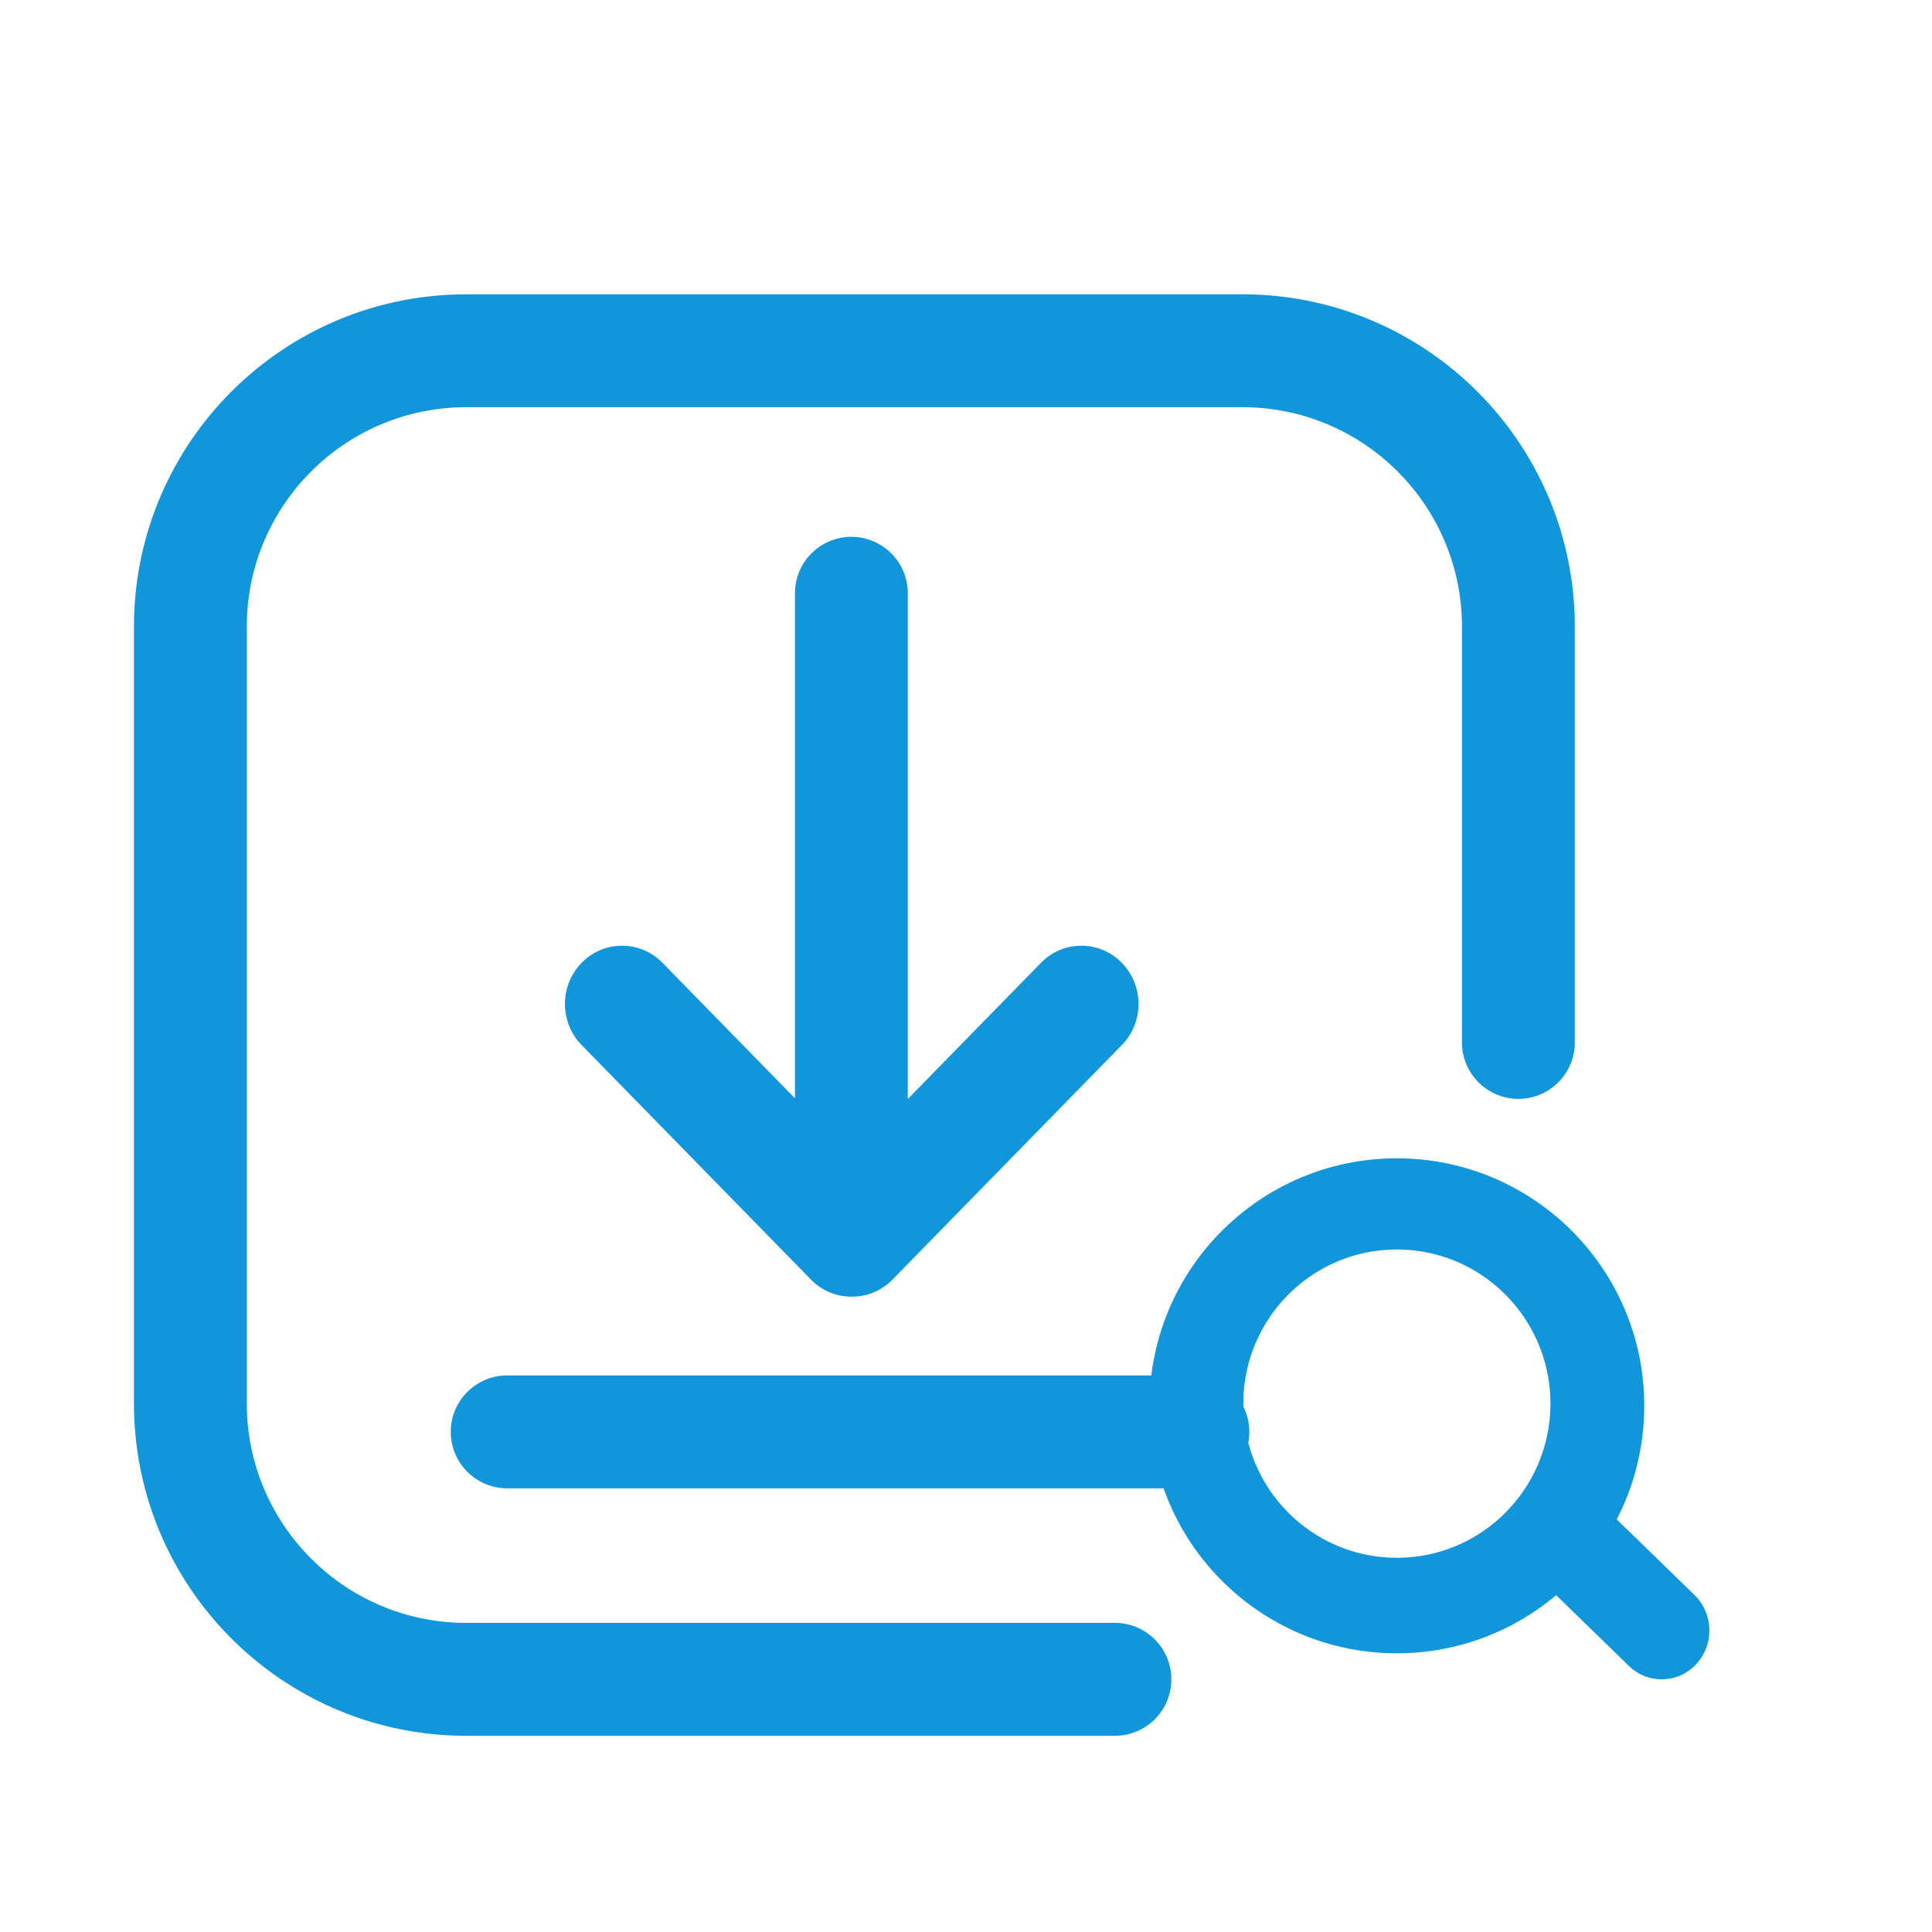 <?xml version="1.0" standalone="no"?><!DOCTYPE svg PUBLIC "-//W3C//DTD SVG 1.1//EN" "http://www.w3.org/Graphics/SVG/1.1/DTD/svg11.dtd"><svg t="1604195898481" class="icon" viewBox="0 0 1024 1024" version="1.1" xmlns="http://www.w3.org/2000/svg" p-id="3085" xmlns:xlink="http://www.w3.org/1999/xlink" width="200" height="200"><defs><style type="text/css"></style></defs><path d="M658.519 156c96.319 0 174.583 77.334 176.139 173.322l0.023 2.914v220.267c0 16.522-13.388 29.916-29.903 29.916-16.279 0-29.52-13.014-29.895-29.21l-0.008-0.706V332.236c0-63.645-51.058-115.361-114.432-116.39l-1.924-0.015H247.163c-63.62 0-115.314 51.08-116.341 114.48l-0.016 1.925v411.528c0 63.645 51.058 115.361 114.433 116.39l1.924 0.015h343.773c16.515 0 29.903 13.393 29.903 29.915 0 16.286-13.008 29.533-29.197 29.908l-0.706 0.008H247.163c-96.32 0-174.584-77.334-176.14-173.322L71 743.764V332.236c0-96.359 77.301-174.656 173.25-176.212l2.913-0.024h411.356z m81.852 457.94c72.413 0 131.114 58.726 131.114 131.168 0 21.692-5.263 42.154-14.581 60.177l41.113 39.992c10.225 9.947 10.688 26.22 1.045 36.732-9.287 10.123-25.021 10.8-35.144 1.514a24.87 24.87 0 0 1-0.529-0.5l-38.6-37.547c-22.809 19.22-52.261 30.801-84.418 30.801-57.087 0-105.653-36.5-123.652-87.444l-347.885-0.002c-16.522 0-29.916-13.393-29.916-29.915S252.312 729 268.834 729h341.402c7.938-64.844 63.175-115.06 130.135-115.06z m0 48.325c-44.945 0-81.38 36.575-81.38 81.693 0 0.524 0.004 1.047 0.014 1.57a29.764 29.764 0 0 1 3.158 13.388 30.07 30.07 0 0 1-0.544 5.709c9.117 35.11 40.92 61.026 78.752 61.026 44.946 0 81.381-36.575 81.381-81.693 0-45.118-36.435-81.693-81.38-81.693zM451.247 284.541c16.515 0 29.903 13.388 29.903 29.903v268.055l70.644-72.244 0.348-0.35c11.57-11.455 30.235-11.549 41.919-0.123 0.16 0.156 0.317 0.314 0.473 0.473 11.88 12.148 11.88 31.56 0 43.708L472.992 678.258l-0.371 0.373c-5.853 5.782-13.516 8.662-21.171 8.619h-0.078l-0.125 0.001c-8.622 0-16.391-3.648-21.848-9.486l-121.06-123.802c-11.879-12.148-11.879-31.56 0-43.708 0.156-0.16 0.314-0.317 0.473-0.473 11.803-11.541 30.726-11.33 42.267 0.473l70.265 71.857V314.444c0-16.515 13.388-29.903 29.903-29.903z" fill="#1296db" p-id="3086"></path></svg>